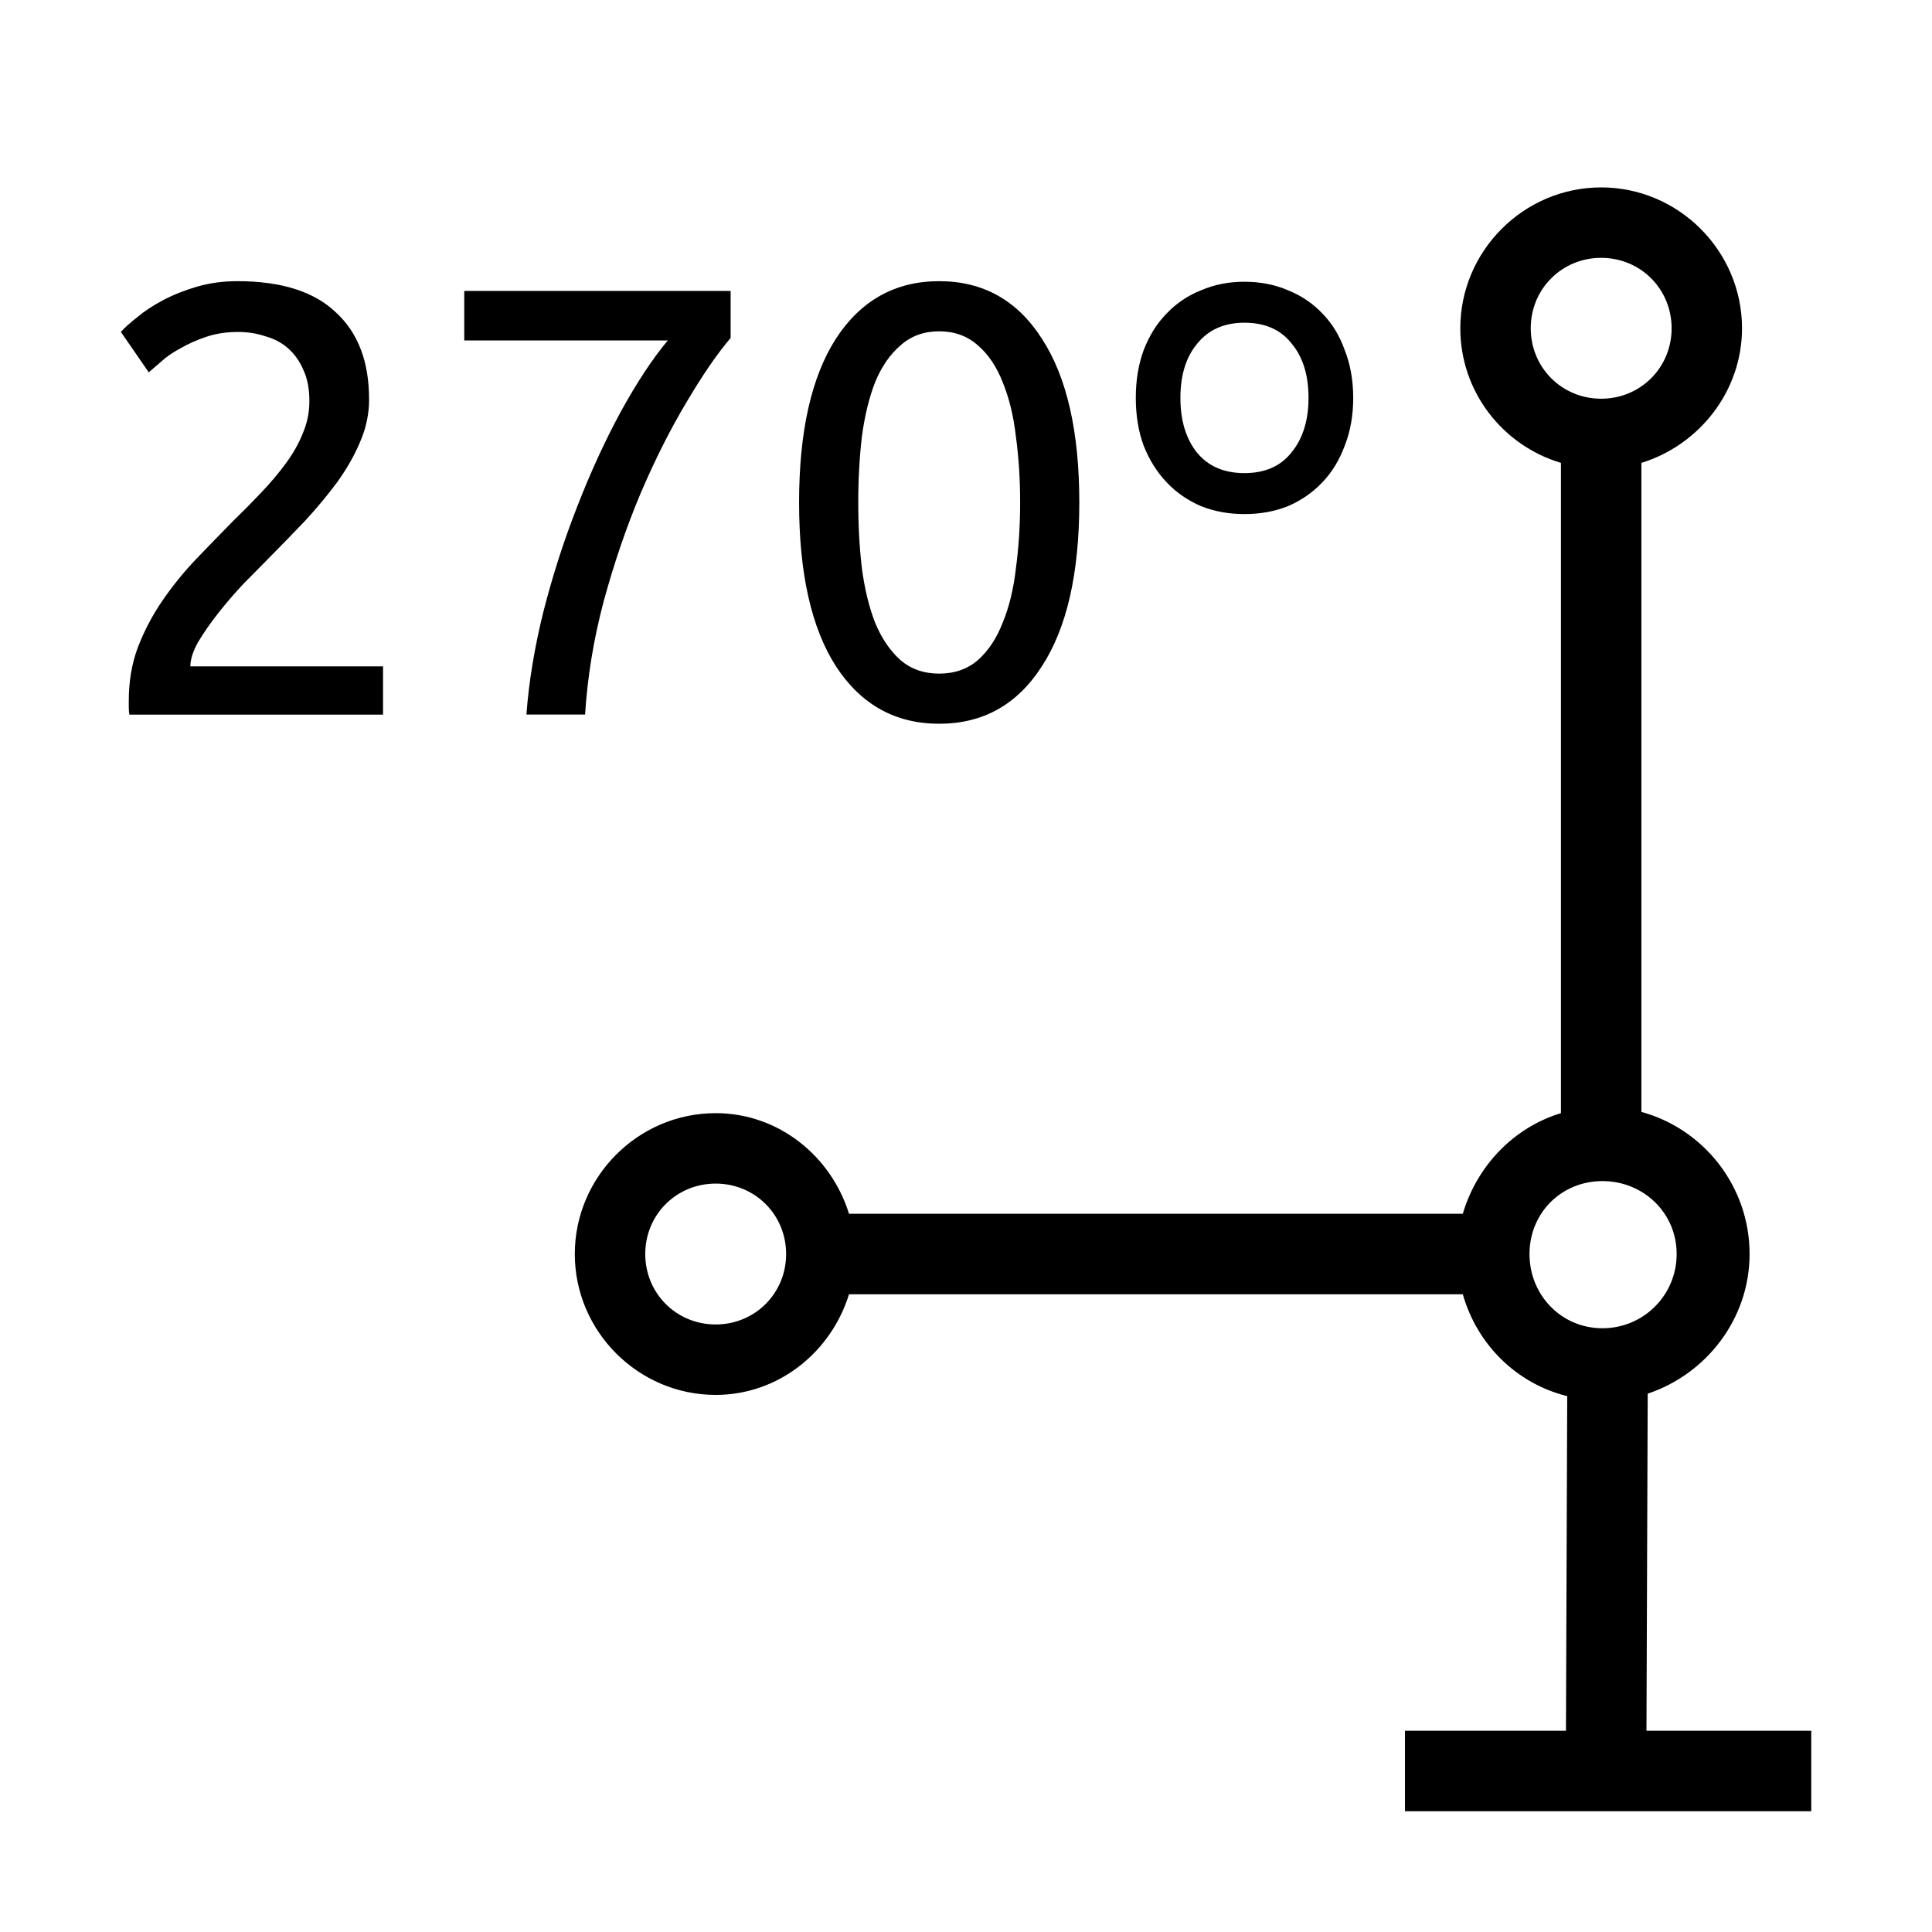 <?xml version="1.0" encoding="UTF-8" standalone="no"?>
<!-- Created with Inkscape (http://www.inkscape.org/) -->

<svg
   xmlns:dc="http://purl.org/dc/elements/1.1/"
   xmlns:cc="http://creativecommons.org/ns#"
   xmlns:rdf="http://www.w3.org/1999/02/22-rdf-syntax-ns#"
   xmlns:svg="http://www.w3.org/2000/svg"
   xmlns="http://www.w3.org/2000/svg"
   xmlns:sodipodi="http://sodipodi.sourceforge.net/DTD/sodipodi-0.dtd"
   xmlns:inkscape="http://www.inkscape.org/namespaces/inkscape"
   width="48px"
   height="48px"
   id="svg2985"
   version="1.1"
   inkscape:version="0.48.4 r9939"
   sodipodi:docname="270-g.svg">
  <defs
     id="defs2987" />
  <sodipodi:namedview
     id="base"
     pagecolor="#ffffff"
     bordercolor="#666666"
     borderopacity="1.0"
     inkscape:pageopacity="0.0"
     inkscape:pageshadow="2"
     inkscape:zoom="7.4952187"
     inkscape:cx="21.841589"
     inkscape:cy="19.044527"
     inkscape:current-layer="layer1"
     showgrid="true"
     inkscape:grid-bbox="true"
     inkscape:document-units="px"
     inkscape:snap-center="false"
     inkscape:window-width="1307"
     inkscape:window-height="744"
     inkscape:window-x="59"
     inkscape:window-y="24"
     inkscape:window-maximized="1"
     showguides="true"
     inkscape:guide-bbox="true"
     inkscape:snap-bbox="true"
     inkscape:snap-grids="false"
     inkscape:snap-to-guides="true"
     inkscape:snap-object-midpoints="true"
     inkscape:snap-midpoints="false">
    <inkscape:grid
       type="xygrid"
       id="grid2995" />
    <sodipodi:guide
       orientation="1,0"
       position="45,29"
       id="guide4007" />
    <sodipodi:guide
       orientation="0,1"
       position="-1,30"
       id="guide4009" />
    <sodipodi:guide
       orientation="1,0"
       position="3,49"
       id="guide4011" />
    <sodipodi:guide
       orientation="0,1"
       position="51,3"
       id="guide4741" />
    <sodipodi:guide
       orientation="0,1"
       position="-10.407,44.829"
       id="guide4948" />
    <sodipodi:guide
       orientation="0,1"
       position="53,41"
       id="guide4955" />
    <sodipodi:guide
       orientation="0,1"
       position="36.982,18.019"
       id="guide4957" />
    <sodipodi:guide
       orientation="0,1"
       position="52,7"
       id="guide4959" />
    <sodipodi:guide
       orientation="1,0"
       position="62.29,41.643"
       id="guide3554" />
  </sodipodi:namedview>
  <g
     id="layer1"
     inkscape:label="Layer 1"
     inkscape:groupmode="layer">
    <g
       transform="matrix(0.994,0,0,1.006,-5.472,-27)"
       style="font-size:40.257px;font-style:normal;font-weight:normal;line-height:125%;letter-spacing:0px;word-spacing:0px;fill:#000000;fill-opacity:1;stroke:none;font-family:Sans"
       id="text3003">
      <path
         d="m 14.731,36.697 c -7e-6,0.362 -0.075,0.715 -0.226,1.057 -0.141,0.332 -0.332,0.664 -0.574,0.996 -0.242,0.322 -0.513,0.644 -0.815,0.966 -0.302,0.312 -0.604,0.619 -0.906,0.921 -0.171,0.171 -0.372,0.372 -0.604,0.604 -0.221,0.231 -0.433,0.473 -0.634,0.725 -0.201,0.252 -0.372,0.493 -0.513,0.725 -0.131,0.231 -0.196,0.433 -0.196,0.604 l 4.816,0 0,1.193 -6.34,0 c -0.01,-0.06 -0.015,-0.121 -0.015,-0.181 -1e-6,-0.06 -1e-6,-0.116 0,-0.166 -1e-6,-0.473 0.075,-0.911 0.226,-1.313 0.161,-0.413 0.367,-0.8 0.619,-1.162 0.252,-0.362 0.533,-0.704 0.845,-1.027 0.312,-0.322 0.619,-0.634 0.921,-0.936 0.252,-0.242 0.488,-0.478 0.71,-0.71 0.231,-0.242 0.433,-0.478 0.604,-0.71 0.181,-0.242 0.322,-0.488 0.423,-0.74 0.111,-0.252 0.166,-0.518 0.166,-0.8 -5e-6,-0.302 -0.05,-0.559 -0.151,-0.77 -0.091,-0.211 -0.216,-0.387 -0.377,-0.528 -0.161,-0.141 -0.352,-0.242 -0.574,-0.302 -0.211,-0.07 -0.438,-0.106 -0.679,-0.106 -0.292,9e-6 -0.559,0.04 -0.8,0.121 -0.242,0.081 -0.458,0.176 -0.649,0.287 -0.191,0.101 -0.352,0.211 -0.483,0.332 -0.131,0.111 -0.231,0.196 -0.302,0.257 L 8.526,35.036 c 0.091,-0.101 0.226,-0.221 0.408,-0.362 0.181,-0.151 0.398,-0.292 0.649,-0.423 0.252,-0.131 0.533,-0.242 0.845,-0.332 0.312,-0.091 0.649,-0.136 1.011,-0.136 1.097,1e-5 1.917,0.257 2.461,0.77 0.554,0.503 0.83,1.218 0.83,2.144"
         style="font-size:15.096px;font-variant:normal;font-stretch:normal;fill:#000000;font-family:Ubuntu;-inkscape-font-specification:Ubuntu"
         id="path3159"
         inkscape:connector-curvature="0" />
      <path
         d="m 18.663,44.486 c 0.06,-0.805 0.201,-1.651 0.423,-2.536 0.231,-0.896 0.513,-1.761 0.845,-2.597 0.332,-0.845 0.694,-1.625 1.087,-2.34 0.403,-0.725 0.795,-1.313 1.178,-1.766 l -5.087,0 0,-1.223 6.658,0 0,1.162 c -0.332,0.382 -0.699,0.911 -1.102,1.585 -0.403,0.664 -0.785,1.414 -1.147,2.249 -0.352,0.825 -0.659,1.711 -0.921,2.657 -0.252,0.936 -0.408,1.872 -0.468,2.808 l -1.464,0"
         style="font-size:15.096px;font-variant:normal;font-stretch:normal;fill:#000000;font-family:Ubuntu;-inkscape-font-specification:Ubuntu"
         id="path3161"
         inkscape:connector-curvature="0" />
      <path
         d="m 25.478,39.248 c 0,-1.751 0.307,-3.1 0.921,-4.046 0.624,-0.946 1.484,-1.419 2.581,-1.419 1.097,1e-5 1.952,0.473 2.566,1.419 0.624,0.946 0.936,2.295 0.936,4.046 -8e-6,1.751 -0.312,3.1 -0.936,4.046 -0.614,0.946 -1.469,1.419 -2.566,1.419 -1.097,0 -1.957,-0.473 -2.581,-1.419 -0.614,-0.946 -0.921,-2.295 -0.921,-4.046 m 5.525,0 c -6e-6,-0.574 -0.035,-1.117 -0.106,-1.63 -0.06,-0.513 -0.171,-0.961 -0.332,-1.344 -0.151,-0.382 -0.357,-0.684 -0.619,-0.906 -0.262,-0.231 -0.584,-0.347 -0.966,-0.347 -0.382,10e-6 -0.705,0.116 -0.966,0.347 -0.262,0.221 -0.473,0.523 -0.634,0.906 -0.151,0.382 -0.262,0.83 -0.332,1.344 -0.06,0.513 -0.091,1.057 -0.091,1.63 -2e-6,0.574 0.03,1.117 0.091,1.63 0.07,0.513 0.181,0.961 0.332,1.344 0.161,0.382 0.372,0.689 0.634,0.921 0.262,0.221 0.584,0.332 0.966,0.332 0.382,10e-7 0.704,-0.111 0.966,-0.332 0.262,-0.231 0.468,-0.538 0.619,-0.921 0.161,-0.382 0.272,-0.83 0.332,-1.344 0.07,-0.513 0.106,-1.057 0.106,-1.63"
         style="font-size:15.096px;font-variant:normal;font-stretch:normal;fill:#000000;font-family:Ubuntu;-inkscape-font-specification:Ubuntu"
         id="path3163"
         inkscape:connector-curvature="0" />
      <path
         d="m 39.328,36.666 c -6e-6,0.433 -0.07,0.825 -0.211,1.178 -0.131,0.352 -0.317,0.654 -0.559,0.906 -0.242,0.252 -0.528,0.448 -0.86,0.589 -0.332,0.131 -0.694,0.196 -1.087,0.196 -0.393,5e-6 -0.755,-0.065 -1.087,-0.196 -0.332,-0.141 -0.619,-0.337 -0.86,-0.589 -0.242,-0.252 -0.433,-0.554 -0.574,-0.906 -0.131,-0.352 -0.196,-0.745 -0.196,-1.178 0,-0.433 0.065,-0.825 0.196,-1.178 0.141,-0.362 0.332,-0.664 0.574,-0.906 0.242,-0.252 0.528,-0.443 0.86,-0.574 0.332,-0.141 0.694,-0.211 1.087,-0.211 0.393,1.1e-5 0.755,0.07 1.087,0.211 0.332,0.131 0.619,0.322 0.86,0.574 0.242,0.242 0.428,0.543 0.559,0.906 0.141,0.352 0.211,0.745 0.211,1.178 m -1.117,0 c -5e-6,-0.564 -0.141,-1.011 -0.423,-1.344 -0.272,-0.342 -0.664,-0.513 -1.178,-0.513 -0.503,1e-5 -0.896,0.171 -1.178,0.513 -0.282,0.332 -0.423,0.78 -0.423,1.344 -2e-6,0.554 0.136,1.001 0.408,1.344 0.282,0.342 0.679,0.513 1.193,0.513 0.513,6e-6 0.906,-0.171 1.178,-0.513 0.282,-0.342 0.423,-0.79 0.423,-1.344"
         style="font-size:15.096px;font-variant:normal;font-stretch:normal;fill:#000000;font-family:Ubuntu;-inkscape-font-specification:Ubuntu"
         id="path3165"
         inkscape:connector-curvature="0" />
    </g>
    <path
       style="font-size:medium;font-style:normal;font-variant:normal;font-weight:normal;font-stretch:normal;text-indent:0;text-align:start;text-decoration:none;line-height:normal;letter-spacing:normal;word-spacing:normal;text-transform:none;direction:ltr;block-progression:tb;writing-mode:lr-tb;text-anchor:start;baseline-shift:baseline;color:#000000;fill:#000000;fill-opacity:1;stroke:none;stroke-width:2;marker:none;visibility:visible;display:inline;overflow:visible;enable-background:accumulate;font-family:Sans;-inkscape-font-specification:Sans"
       d="m 39.781,4.656 c -1.923,0 -3.5,1.577 -3.5,3.5 0,1.579 1.054,2.913 2.5,3.344 l 0,16.156 c -1.179,0.357 -2.09,1.317 -2.438,2.5 l -15.25,0 c -0.441,-1.429 -1.745,-2.5 -3.312,-2.5 -1.923,0 -3.5,1.577 -3.5,3.5 0,1.923 1.577,3.5 3.5,3.5 1.567,0 2.872,-1.071 3.312,-2.5 l 15.25,0 c 0.358,1.255 1.335,2.217 2.594,2.531 L 38.906,43 l -4,0 0,2 L 45,45 l 0,-2 -4.094,0 0.031,-8.375 c 1.454,-0.484 2.531,-1.858 2.531,-3.469 0,-1.679 -1.137,-3.107 -2.688,-3.531 l 0,-16.125 c 1.431,-0.44 2.5,-1.775 2.5,-3.344 0,-1.923 -1.577,-3.5 -3.5,-3.5 z m 0,1.75 c 0.977,0 1.75,0.773 1.75,1.75 0,0.977 -0.773,1.75 -1.75,1.75 -0.977,0 -1.75,-0.773 -1.75,-1.75 0,-0.977 0.773,-1.75 1.75,-1.75 z M 39.812,29.344 c 1.021,0 1.844,0.791 1.844,1.812 C 41.656,32.177 40.834,33 39.812,33 38.791,33 38,32.177 38,31.156 c 0,-1.021 0.791,-1.812 1.812,-1.812 z m -22.031,0.062 c 0.977,0 1.75,0.773 1.75,1.75 0,0.977 -0.773,1.75 -1.75,1.75 -0.977,0 -1.75,-0.773 -1.75,-1.75 0,-0.977 0.773,-1.75 1.75,-1.75 z"
       id="path3899-1-9-6-2"
       inkscape:connector-curvature="0" />
  </g>
</svg>
